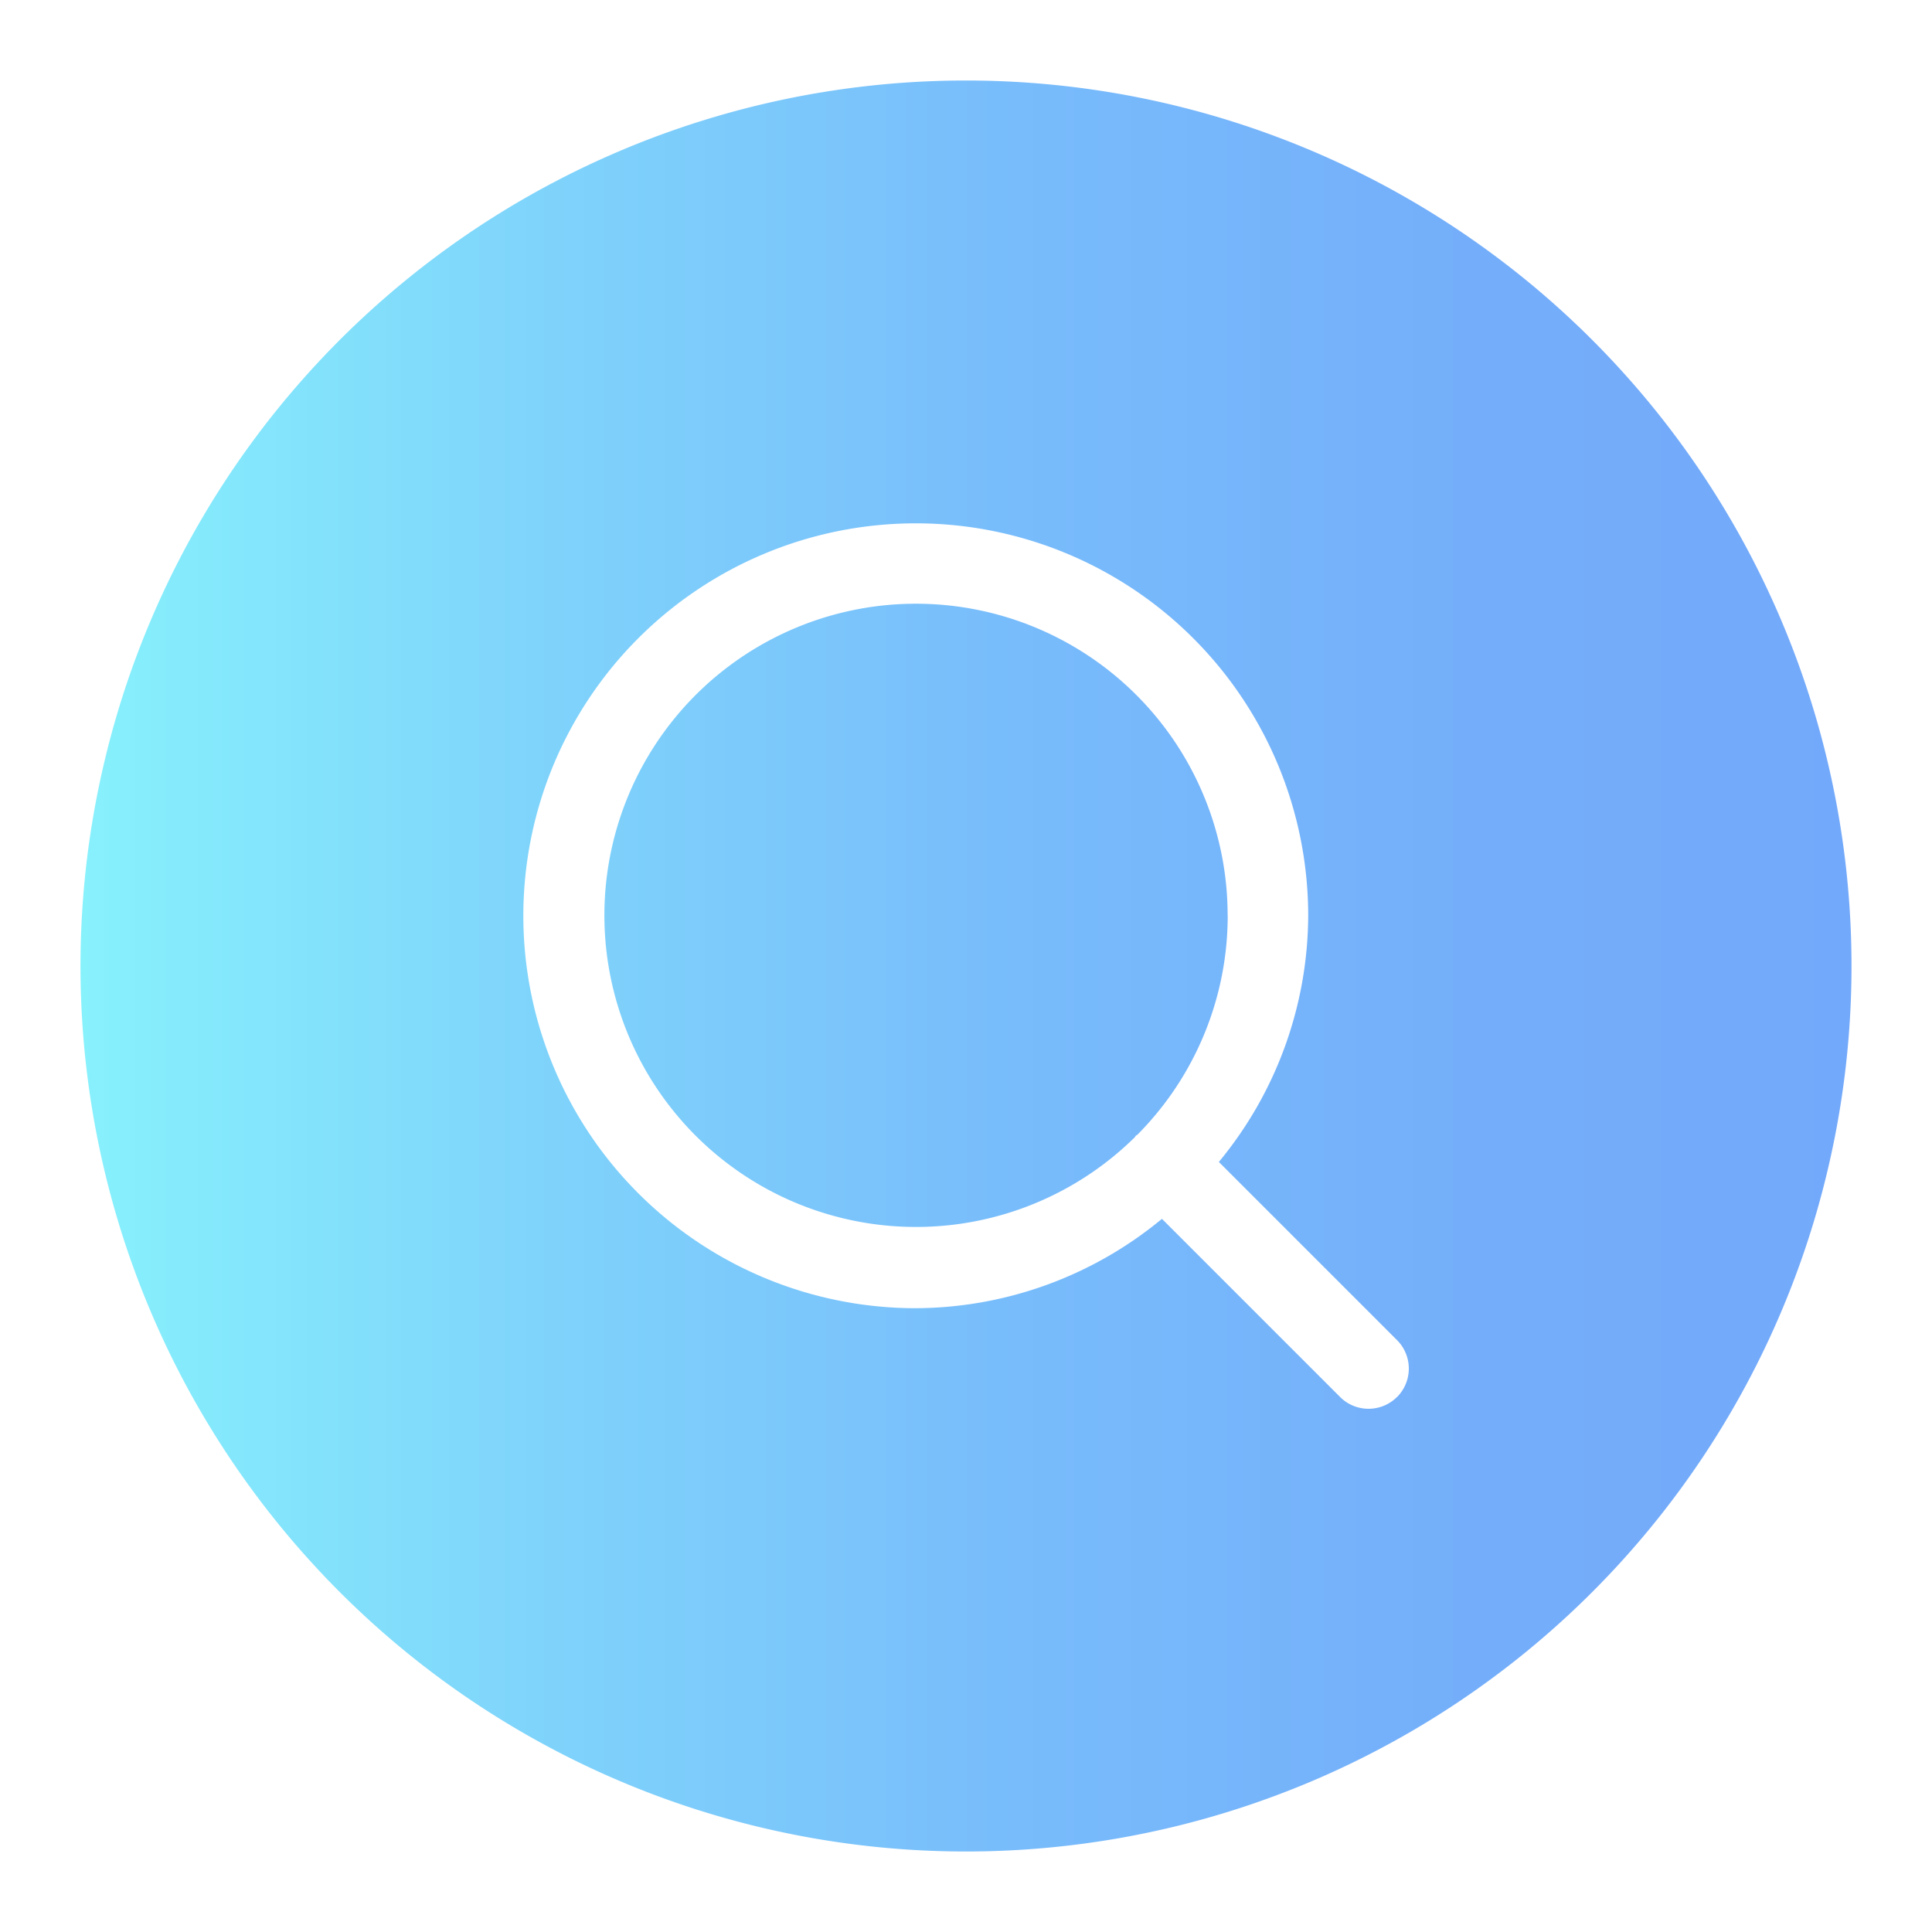 <svg height="512" viewBox="0 0 24 24" width="512" xmlns="http://www.w3.org/2000/svg" xmlns:xlink="http://www.w3.org/1999/xlink"><linearGradient id="linear-gradient" gradientUnits="userSpaceOnUse" x1="1" x2="23" y1="12" y2="12"><stop offset="0" stop-color="#87f1fc"/><stop offset=".256" stop-color="#7fd4fb"/><stop offset=".529" stop-color="#78bcfb"/><stop offset=".784" stop-color="#74aefa"/><stop offset="1" stop-color="#73a9fa"/></linearGradient><g id="Layer_3" data-name="Layer 3"><path d="m12 1a11 11 0 1 0 11 11 11 11 0 0 0 -11-11zm5.354 16.354a.5.5 0 0 1 -.707 0l-2.213-2.213a4.827 4.827 0 0 1 -3.058 1.11 4.875 4.875 0 1 1 4.875-4.875 4.827 4.827 0 0 1 -1.11 3.058l2.213 2.213a.5.5 0 0 1 .001.707zm-2.103-5.979a3.861 3.861 0 0 1 -1.122 2.721c-.006.005-.013.007-.019.012s-.007.013-.013.019a3.871 3.871 0 1 1 1.153-2.753z" fill="url(#linear-gradient)"/></g></svg>